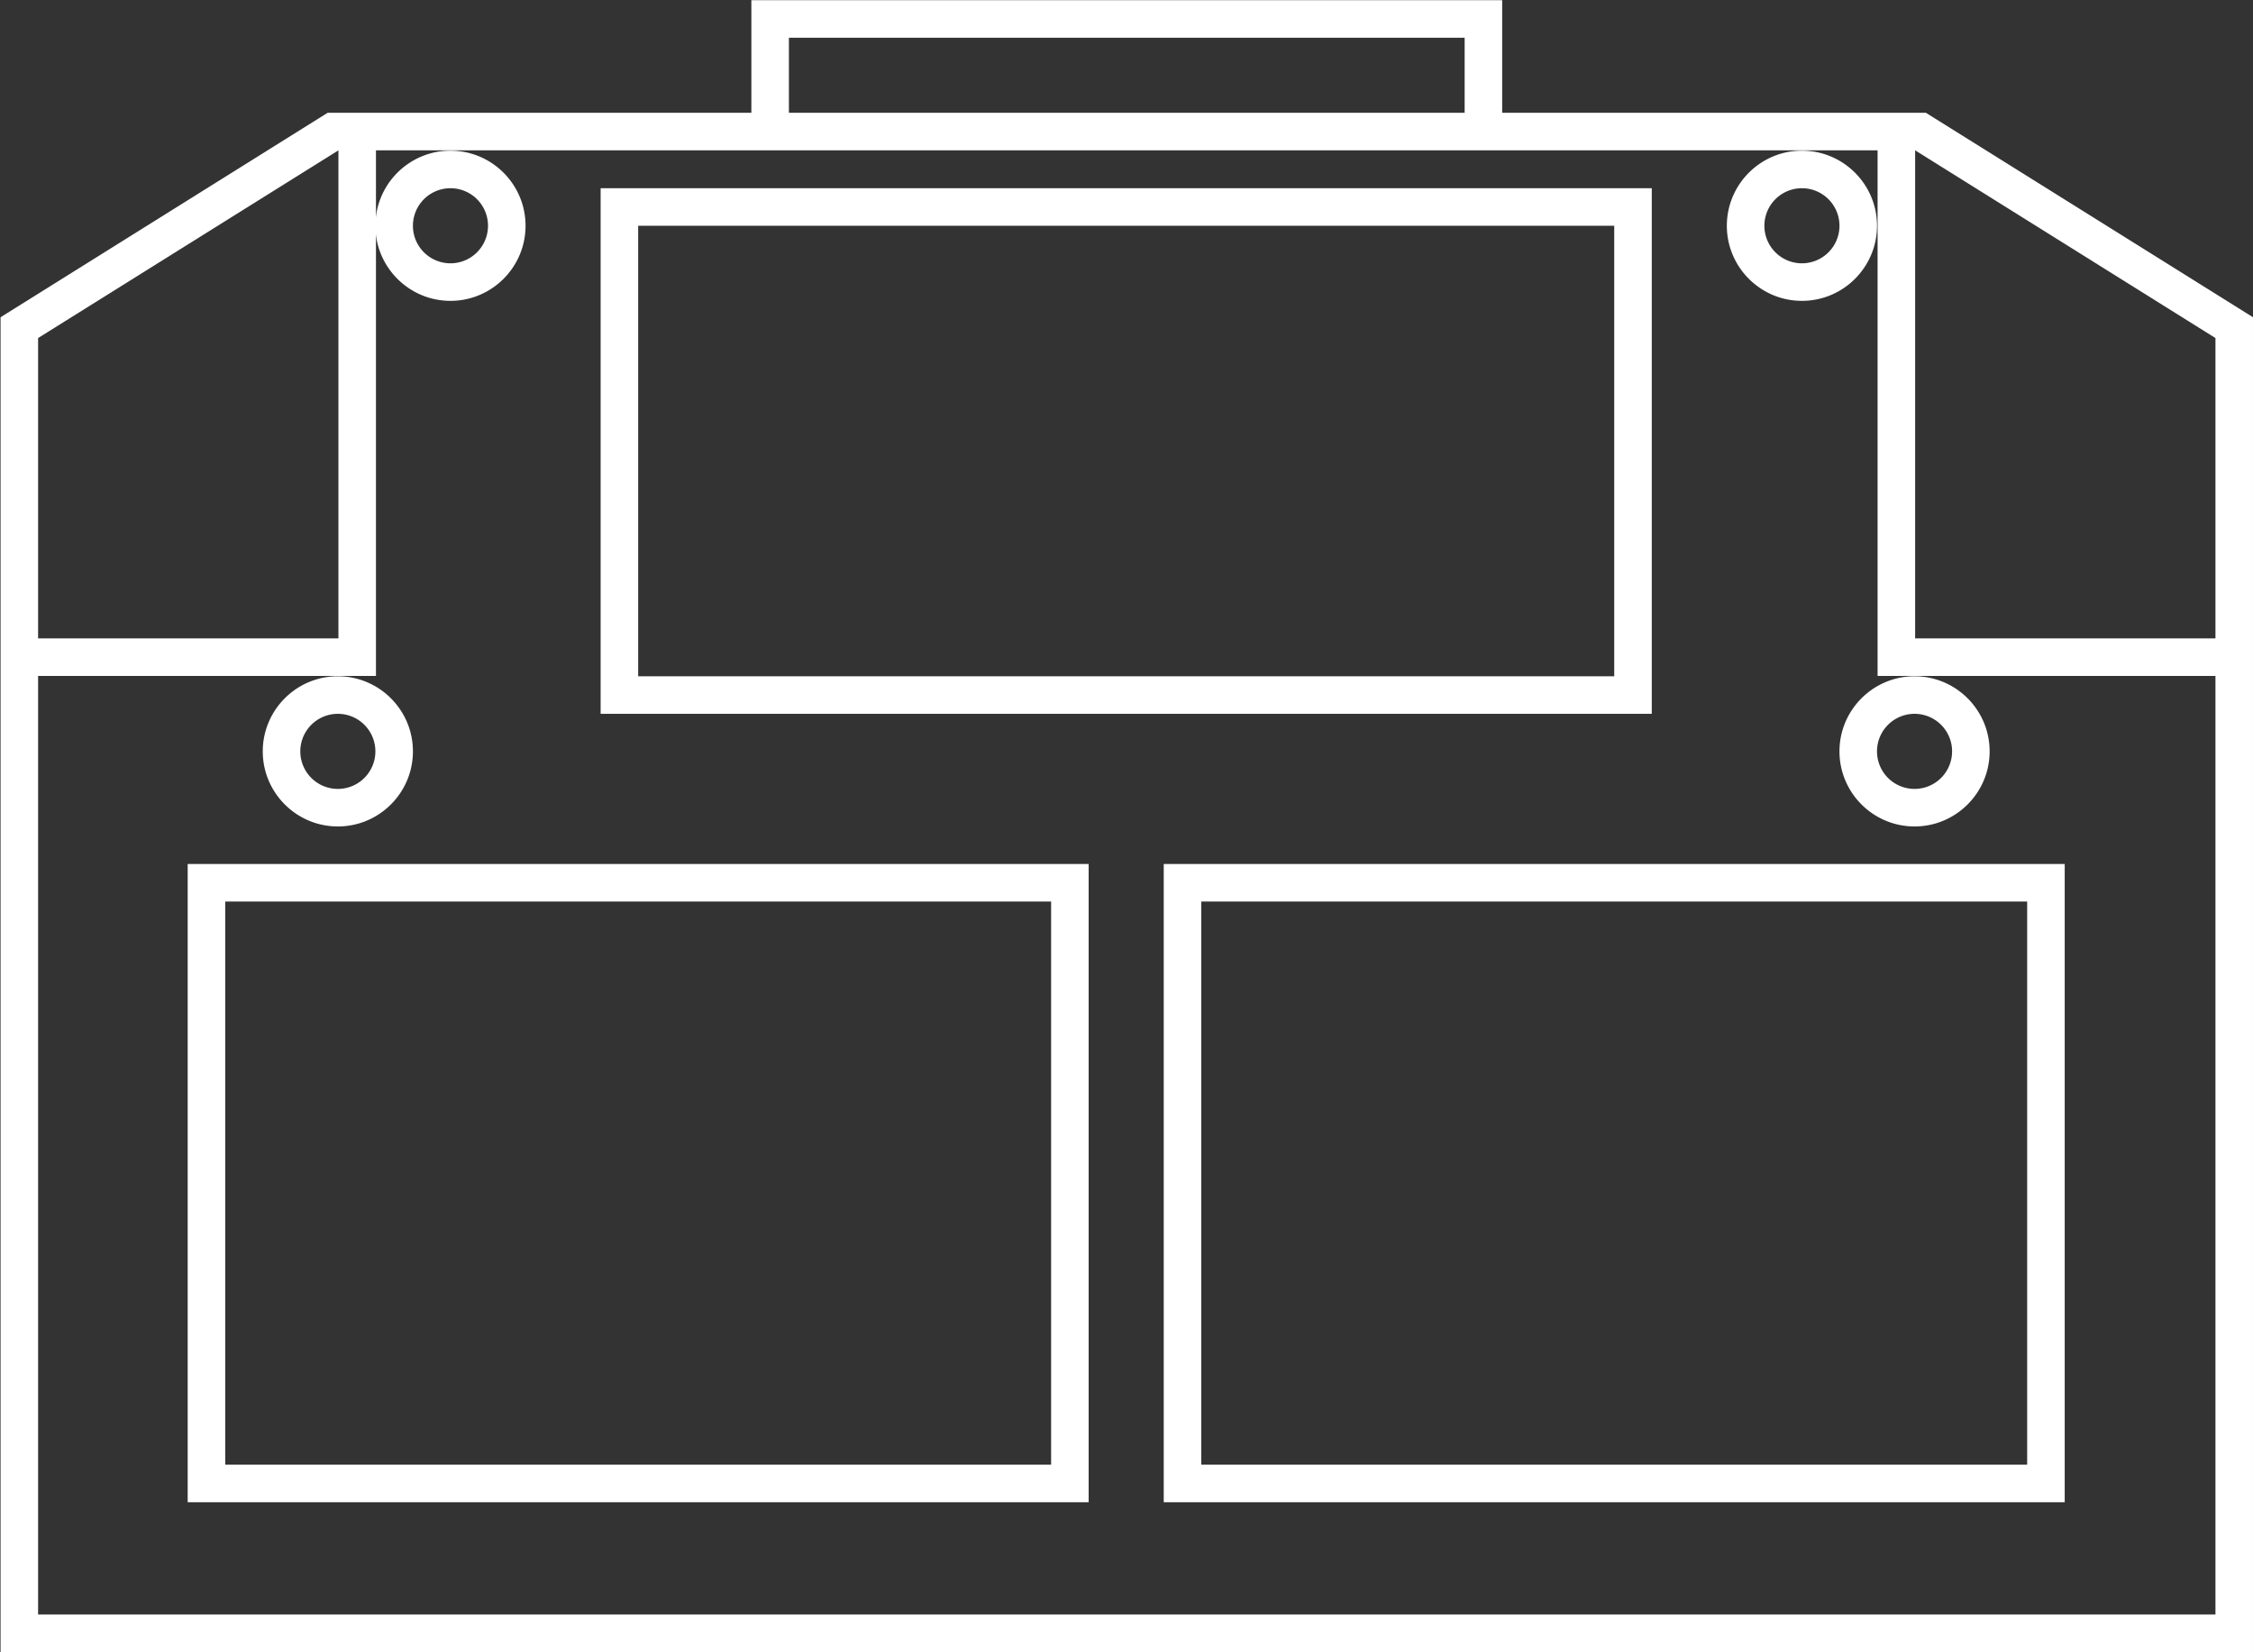 <svg xmlns="http://www.w3.org/2000/svg" xml:space="preserve" width="320" height="234.667"><rect width="100%" height="100%" fill="#333333" stroke="none"/><defs><clipPath id="a" clipPathUnits="userSpaceOnUse"><path d="M0 256h256V0H0Z"/></clipPath></defs><path d="M0 0h-32v52L0 32Zm0-104h-232V-4h36v56h160V-4H0zM-232 32l32 20V0h-32zm80 32h72v-8h-72zM2.12 35.392l-32 20-.973.608H-76v12h-80V56h-45.147l-.973-.608-32-20-1.88-1.175V-108H4V34.217z" style="fill:#fff;fill-opacity:1;fill-rule:nonzero;stroke:none" transform="matrix(1.333 0 0 -1.333 314.667 90.667)"/><path d="M120 60H32v60h88zm-88 64h-4V56h96v68h-4zm192-64h-88v60h88zm-92 64V56h96v68h-92zm-56 68h104v-48H76Zm104-52h4v56H72v-56h4z" style="fill:#fff;fill-opacity:1;fill-rule:nonzero;stroke:none" transform="matrix(1.333 0 0 -1.333 -10.667 288)"/><g clip-path="url(#a)" transform="matrix(1.333 0 0 -1.333 -10.667 288)"><path d="M0 0a4 4 0 1 0 0-8 4 4 0 0 0 0 8m0-12c4.411 0 8 3.589 8 8S4.411 4 0 4-8 .411-8-4s3.589-8 8-8" style="fill:#fff;fill-opacity:1;fill-rule:nonzero;stroke:none" transform="translate(56 196)"/><path d="M0 0a4 4 0 1 0 0-8 4 4 0 0 0 0 8m-8-4c0-4.411 3.589-8 8-8s8 3.589 8 8-3.589 8-8 8-8-3.589-8-8" style="fill:#fff;fill-opacity:1;fill-rule:nonzero;stroke:none" transform="translate(44 140)"/><path d="M0 0a4 4 0 1 0 0-8 4 4 0 0 0 0 8m-8-4c0-4.411 3.589-8 8-8s8 3.589 8 8-3.589 8-8 8-8-3.589-8-8" style="fill:#fff;fill-opacity:1;fill-rule:nonzero;stroke:none" transform="translate(200 196)"/><path d="M0 0a4 4 0 1 0 0-8 4 4 0 0 0 0 8m-8-4c0-4.411 3.589-8 8-8s8 3.589 8 8-3.589 8-8 8-8-3.589-8-8" style="fill:#fff;fill-opacity:1;fill-rule:nonzero;stroke:none" transform="translate(212 140)"/></g></svg>